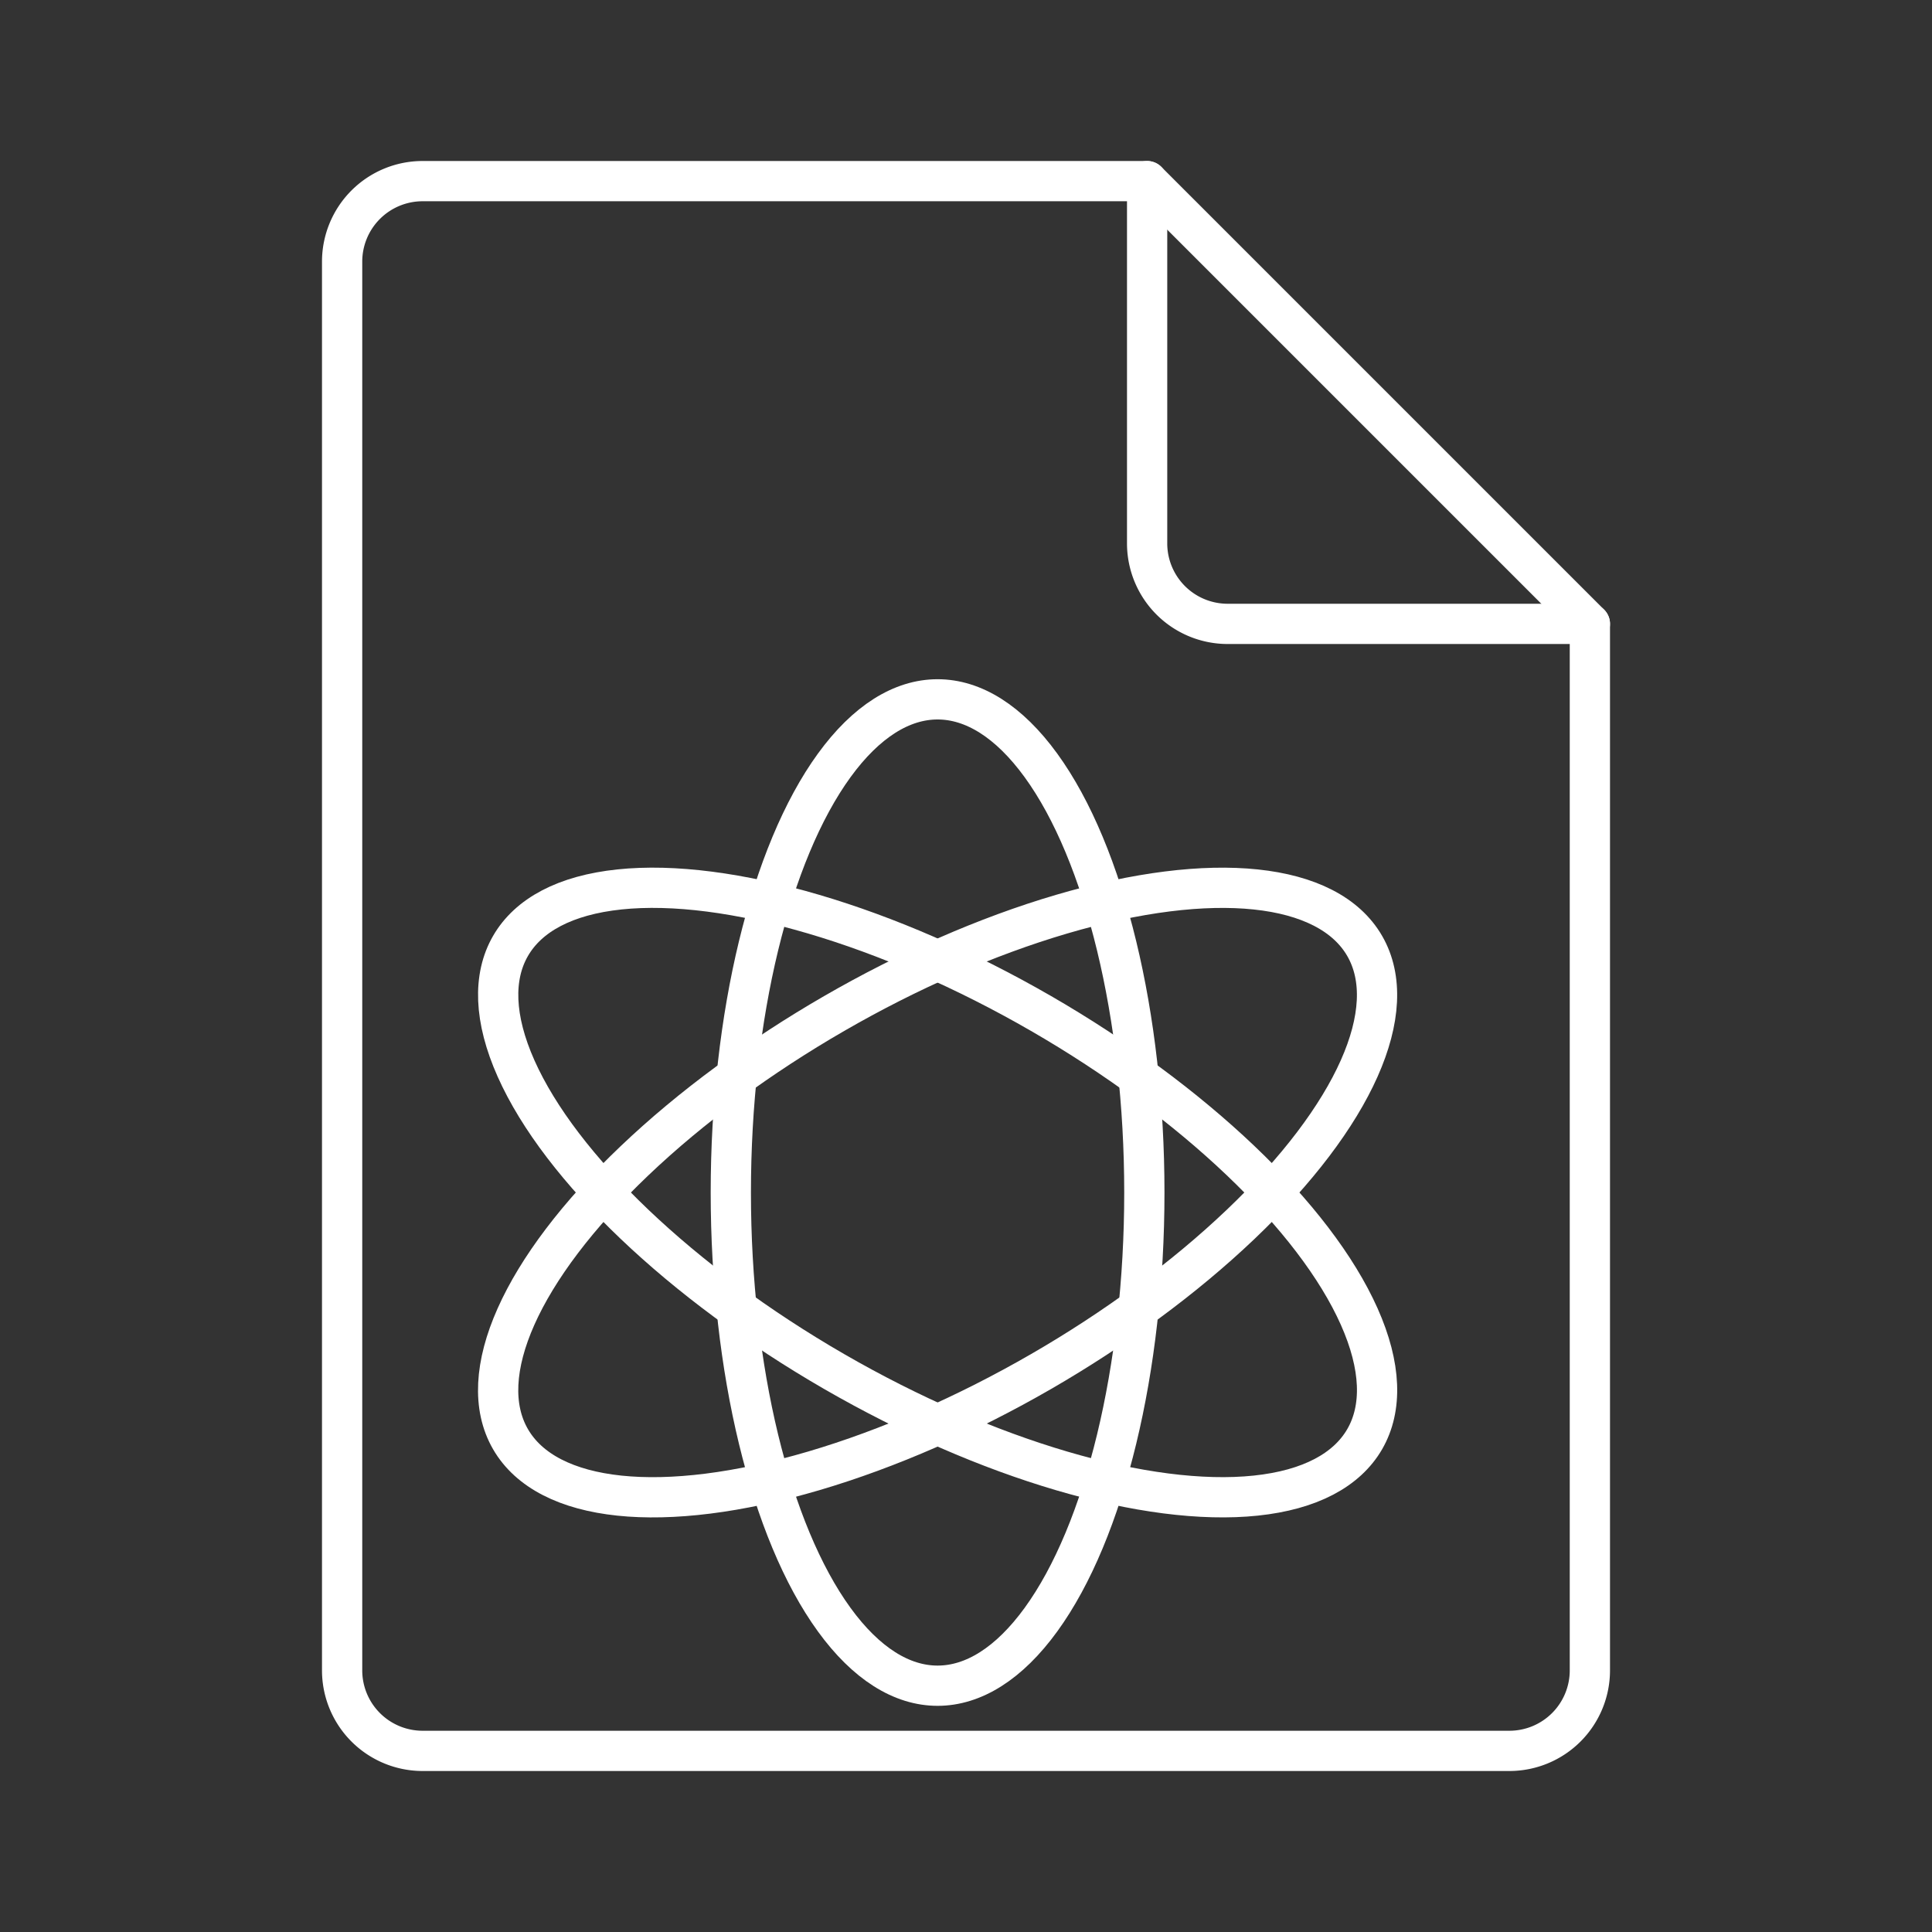 <?xml version="1.0" encoding="UTF-8" standalone="no"?>
<svg
   viewBox="0 0 48 48"
   version="1.1"
   id="svg10"
   sodipodi:docname="atomic.svg"
   inkscape:version="1.2.1 (9c6d41e410, 2022-07-14, custom)"
   xmlns:inkscape="http://www.inkscape.org/namespaces/inkscape"
   xmlns:sodipodi="http://sodipodi.sourceforge.net/DTD/sodipodi-0.dtd"
   xmlns="http://www.w3.org/2000/svg"
   xmlns:svg="http://www.w3.org/2000/svg">
  <rect x="0" y="0" width="48" height="48" fill="#333333" stroke="none"/>
  <sodipodi:namedview
     id="namedview12"
     pagecolor="#ffffff"
     bordercolor="#666666"
     borderopacity="1.0"
     inkscape:showpageshadow="2"
     inkscape:pageopacity="0.0"
     inkscape:pagecheckerboard="0"
     inkscape:deskcolor="#d1d1d1"
     showgrid="false"
     inkscape:zoom="10.958333"
     inkscape:cx="12.410646"
     inkscape:cy="32.760456"
     inkscape:window-width="1366"
     inkscape:window-height="702"
     inkscape:window-x="0"
     inkscape:window-y="0"
     inkscape:window-maximized="1"
     inkscape:current-layer="svg10" />
  <defs
     id="defs4">
    <style
       id="style2">.a{fill:none;stroke:#fff;stroke-linecap:round;stroke-linejoin:round;}</style>
  </defs>
  <path
     class="a"
     d="M39.5,15.5h-9a2,2,0,0,1-2-2v-9h-18a2,2,0,0,0-2,2v35a2,2,0,0,0,2,2h27a2,2,0,0,0,2-2Z"
     id="path6"
     style="stroke:#ffffff;stroke-opacity:1" />
  <line
     class="a"
     x1="28.5"
     y1="4.5"
     x2="39.5"
     y2="15.5"
     id="line8"
     style="stroke:#ffffff;stroke-opacity:1" />
  <ellipse
     class="a"
     cx="23.294"
     cy="29.628"
     rx="5.137"
     ry="12.253"
     id="ellipse1164"
     style="fill:none;stroke:#ffffff;stroke-width:1;stroke-linecap:round;stroke-linejoin:round;stroke-opacity:1;stroke-dasharray:none" />
  <ellipse
     class="a"
     cx="5.359"
     cy="37.306"
     rx="12.253"
     ry="5.137"
     transform="rotate(-30)"
     id="ellipse1166"
     style="fill:none;stroke:#ffffff;stroke-width:1;stroke-linecap:round;stroke-linejoin:round;stroke-opacity:1;stroke-dasharray:none" />
  <ellipse
     class="a"
     cx="-14.011"
     cy="34.988"
     rx="5.137"
     ry="12.253"
     transform="rotate(-60)"
     id="ellipse1168"
     style="fill:none;stroke:#ffffff;stroke-width:1;stroke-linecap:round;stroke-linejoin:round;stroke-opacity:1;stroke-dasharray:none" />
</svg>
